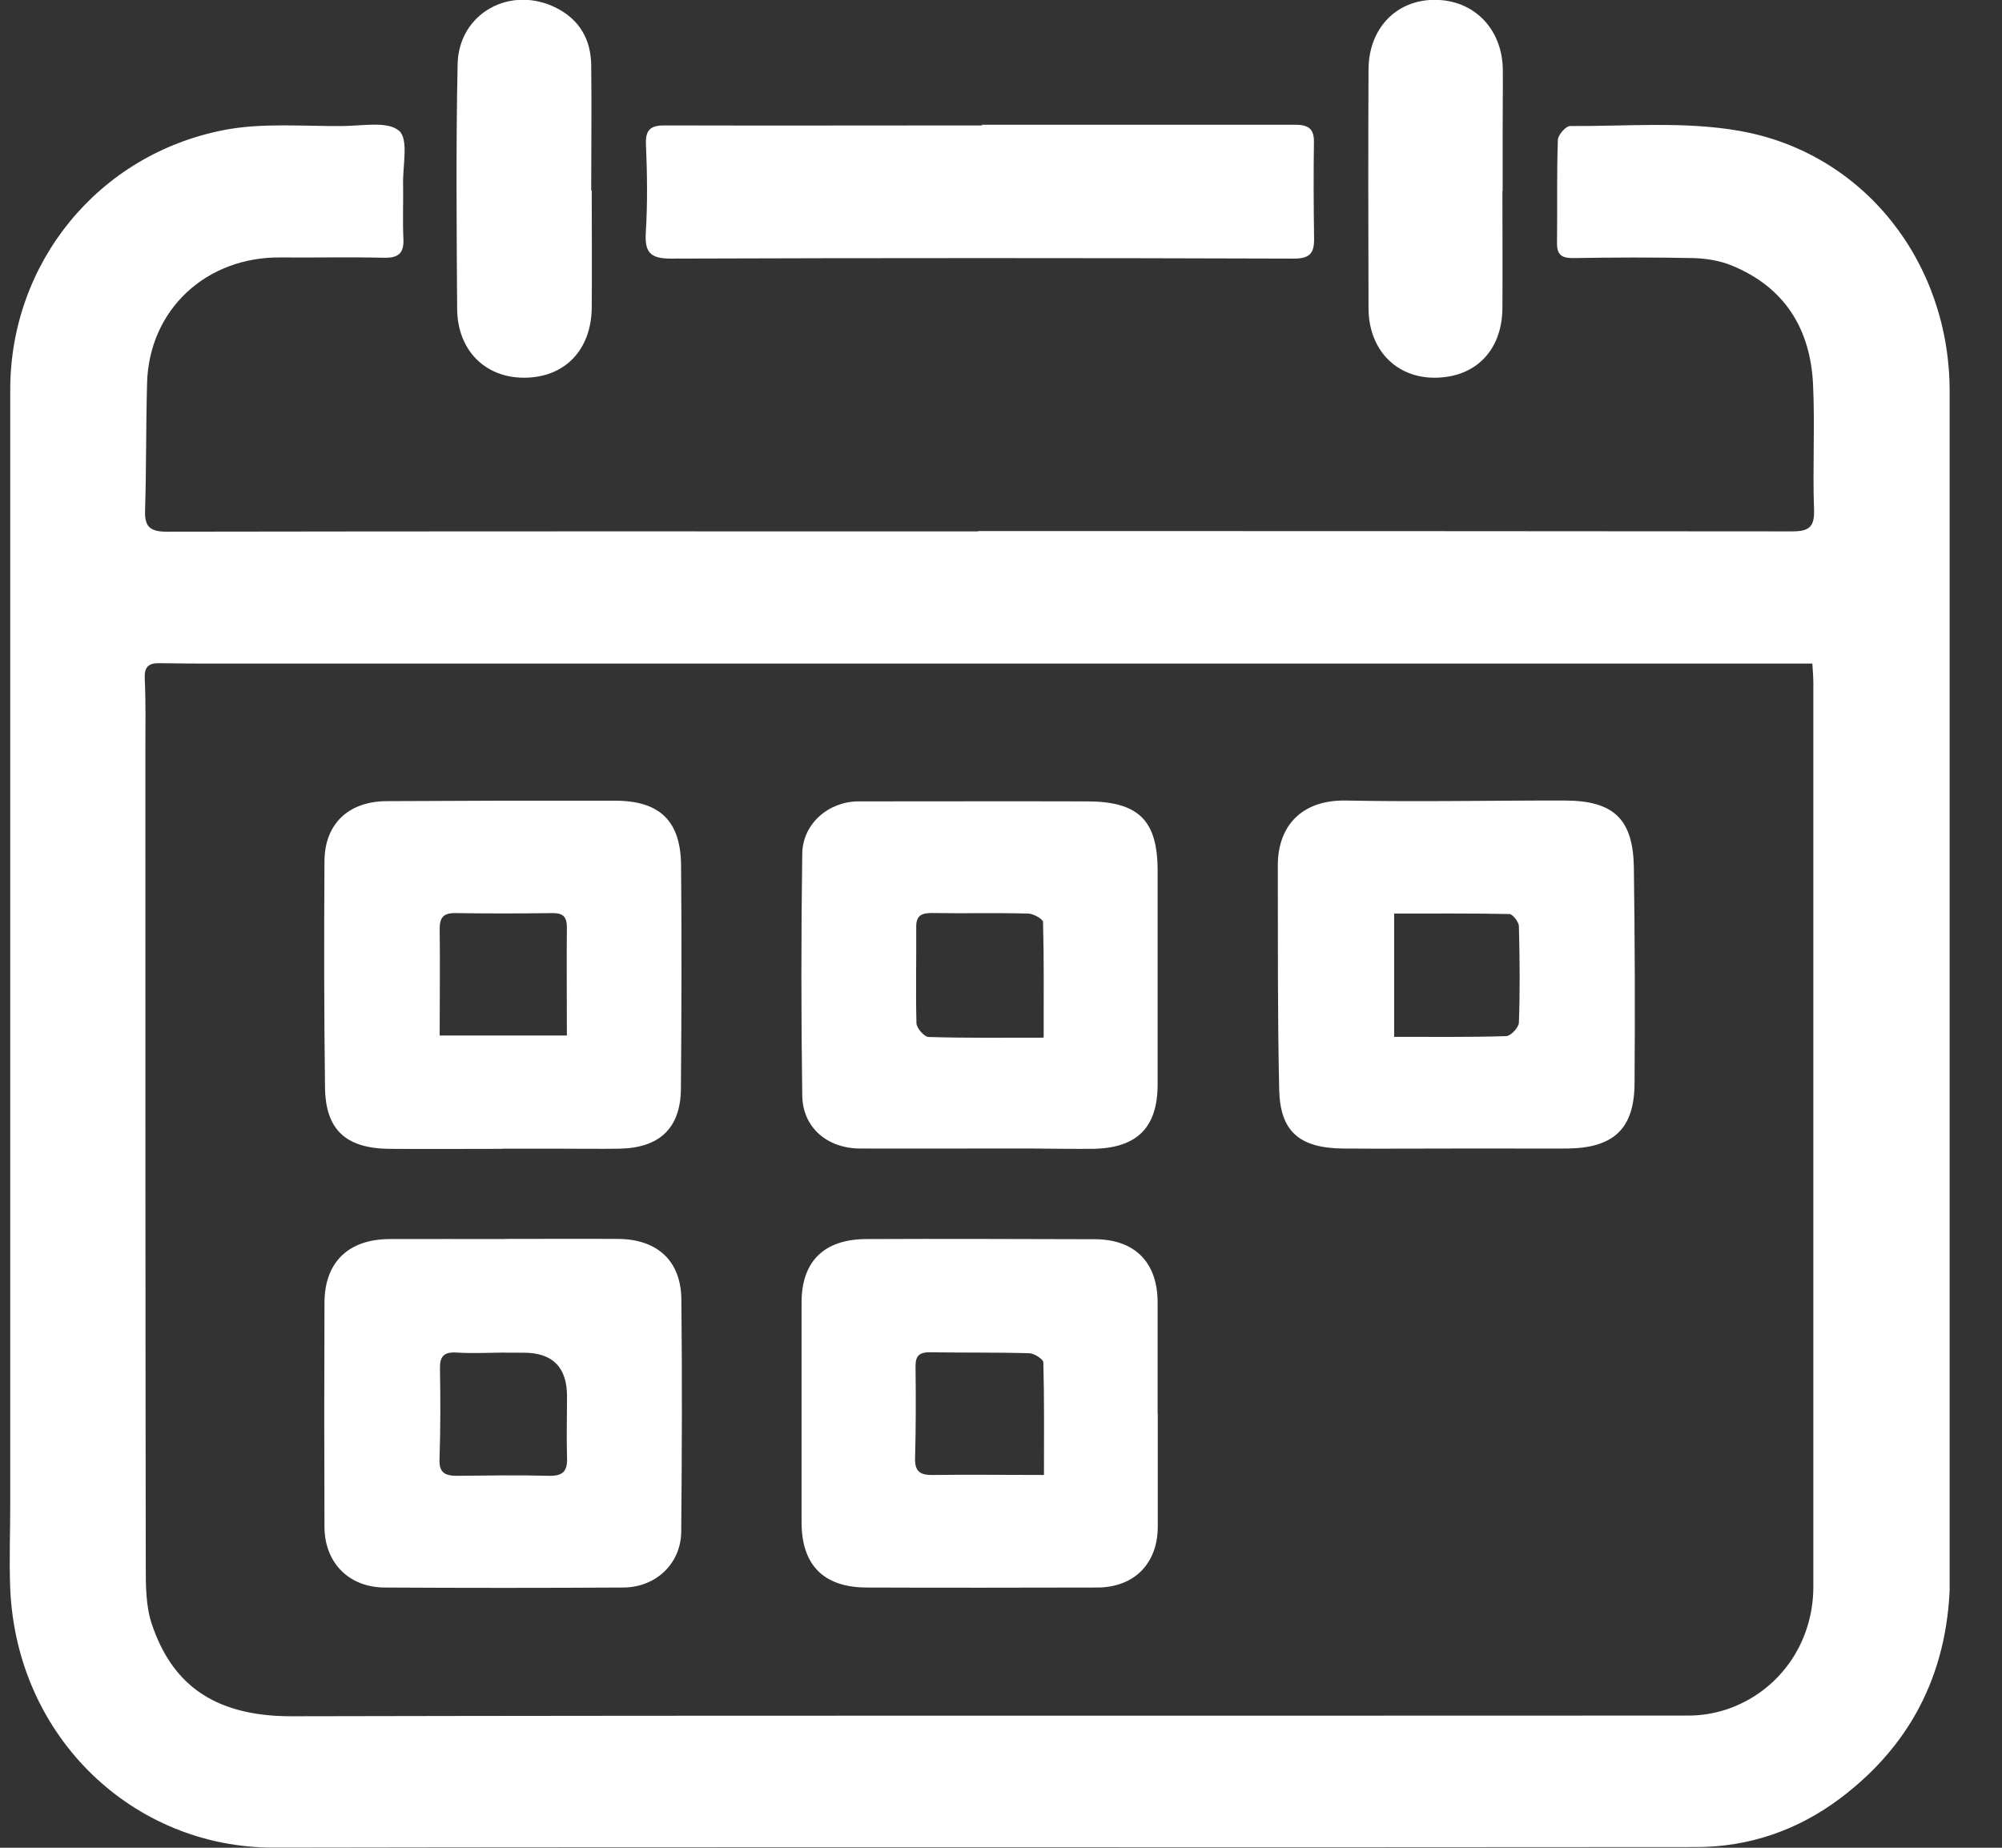 <svg width="26" height="24" viewBox="0 0 26 24" fill="none" xmlns="http://www.w3.org/2000/svg">
<rect x="0" y="0" width="26" height="24" fill="#333333" stroke="none"/>
<g clip-path="url(#clip0_193_2321)">
<path d="M12.697 6.898C16.22 6.898 19.746 6.898 23.269 6.902C23.491 6.902 23.567 6.85 23.559 6.619C23.539 6.076 23.572 5.531 23.546 4.99C23.511 4.275 23.181 3.73 22.486 3.447C22.331 3.384 22.152 3.356 21.985 3.352C21.468 3.341 20.949 3.344 20.432 3.352C20.282 3.354 20.219 3.309 20.221 3.157C20.227 2.711 20.216 2.266 20.232 1.82C20.232 1.755 20.334 1.637 20.391 1.637C21.126 1.642 21.876 1.573 22.591 1.7C24.202 1.983 25.316 3.399 25.32 5.073C25.329 8.52 25.32 11.969 25.32 15.415C25.32 17.098 25.329 18.783 25.325 20.465C25.32 21.65 24.867 22.629 23.899 23.358C23.347 23.773 22.715 23.991 22.028 23.991C15.871 23.998 9.713 23.987 3.556 23.998C1.733 24.002 0.218 22.569 0.133 20.639C0.118 20.274 0.133 19.91 0.133 19.545C0.133 14.716 0.133 9.887 0.133 5.061C0.133 3.421 1.269 2.007 2.909 1.689C3.408 1.592 3.94 1.642 4.456 1.637C4.707 1.635 5.034 1.571 5.182 1.698C5.309 1.807 5.23 2.146 5.235 2.384C5.239 2.625 5.228 2.865 5.239 3.105C5.248 3.294 5.169 3.352 4.984 3.348C4.539 3.337 4.095 3.348 3.65 3.344C2.68 3.331 1.934 4.022 1.91 4.979C1.895 5.531 1.901 6.084 1.884 6.636C1.877 6.846 1.954 6.906 2.167 6.906C5.682 6.9 9.196 6.902 12.71 6.902L12.697 6.898ZM23.537 8.619C23.347 8.619 23.175 8.619 23.005 8.619C16.292 8.619 9.58 8.619 2.867 8.619C2.603 8.619 2.34 8.619 2.078 8.614C1.927 8.61 1.871 8.662 1.88 8.82C1.895 9.132 1.888 9.443 1.888 9.756C1.888 13.284 1.888 16.813 1.893 20.341C1.893 20.596 1.893 20.867 1.975 21.105C2.22 21.822 2.721 22.294 3.787 22.292C9.837 22.279 15.887 22.287 21.934 22.283C22.094 22.283 22.262 22.255 22.414 22.206C23.101 21.98 23.55 21.345 23.55 20.609C23.55 16.697 23.55 12.787 23.55 8.874C23.55 8.797 23.543 8.717 23.537 8.621V8.619Z" fill="white"/>
<path d="M12.754 1.62C14.106 1.62 15.46 1.62 16.811 1.62C16.975 1.62 17.066 1.657 17.064 1.841C17.058 2.26 17.06 2.678 17.066 3.097C17.069 3.284 17.014 3.361 16.8 3.359C14.104 3.35 11.409 3.35 8.712 3.359C8.442 3.359 8.372 3.275 8.387 3.02C8.411 2.638 8.405 2.253 8.389 1.871C8.381 1.674 8.461 1.627 8.642 1.629C10.014 1.633 11.383 1.629 12.754 1.629C12.754 1.627 12.754 1.625 12.754 1.622V1.62Z" fill="white"/>
<path d="M7.685 2.477C7.685 2.983 7.689 3.492 7.685 3.998C7.678 4.552 7.33 4.906 6.804 4.906C6.301 4.906 5.941 4.55 5.937 4.013C5.93 2.955 5.921 1.895 5.943 0.835C5.956 0.17 6.632 -0.2 7.229 0.105C7.532 0.26 7.674 0.519 7.678 0.846C7.685 1.389 7.678 1.931 7.678 2.474C7.678 2.474 7.683 2.474 7.685 2.474V2.477Z" fill="white"/>
<path d="M19.512 2.481C19.512 2.987 19.515 3.496 19.512 4.002C19.508 4.552 19.161 4.906 18.629 4.906C18.128 4.906 17.775 4.539 17.773 4.005C17.77 2.972 17.768 1.94 17.773 0.908C17.773 0.373 18.128 0.002 18.625 -0.002C19.137 -0.006 19.51 0.371 19.517 0.903C19.519 1.17 19.515 1.438 19.515 1.704C19.515 1.962 19.515 2.219 19.515 2.479L19.512 2.481Z" fill="white"/>
<path d="M6.553 16.092C7.044 16.092 7.532 16.089 8.023 16.092C8.535 16.094 8.845 16.375 8.849 16.881C8.86 17.886 8.856 18.892 8.847 19.897C8.843 20.307 8.52 20.618 8.095 20.62C7.061 20.626 6.026 20.626 4.993 20.62C4.526 20.616 4.216 20.294 4.214 19.834C4.21 18.864 4.21 17.894 4.214 16.924C4.214 16.396 4.524 16.096 5.058 16.094C5.557 16.092 6.056 16.094 6.553 16.094V16.092ZM6.553 17.568C6.344 17.57 6.137 17.581 5.93 17.568C5.758 17.557 5.71 17.624 5.714 17.783C5.721 18.173 5.721 18.564 5.708 18.954C5.701 19.126 5.777 19.169 5.934 19.169C6.333 19.165 6.73 19.158 7.129 19.169C7.31 19.173 7.371 19.109 7.364 18.935C7.356 18.669 7.364 18.403 7.364 18.137C7.364 17.758 7.176 17.569 6.8 17.57C6.719 17.57 6.636 17.57 6.556 17.57L6.553 17.568Z" fill="white"/>
<path d="M15.036 18.36C15.036 18.849 15.036 19.339 15.036 19.828C15.036 20.309 14.729 20.62 14.247 20.62C13.249 20.622 12.252 20.624 11.254 20.62C10.696 20.618 10.41 20.328 10.41 19.772C10.41 18.819 10.41 17.869 10.41 16.916C10.41 16.383 10.704 16.094 11.254 16.094C12.242 16.089 13.231 16.094 14.219 16.096C14.74 16.098 15.034 16.398 15.034 16.918C15.034 17.398 15.034 17.879 15.034 18.36H15.036ZM13.558 19.156C13.558 18.652 13.563 18.173 13.55 17.697C13.55 17.654 13.432 17.579 13.369 17.577C12.944 17.564 12.516 17.572 12.089 17.564C11.949 17.562 11.89 17.6 11.89 17.742C11.895 18.141 11.895 18.542 11.884 18.942C11.88 19.109 11.947 19.16 12.108 19.158C12.579 19.152 13.05 19.158 13.556 19.158L13.558 19.156Z" fill="white"/>
<path d="M18.908 14.918C18.418 14.918 17.927 14.922 17.437 14.918C16.874 14.911 16.624 14.694 16.613 14.152C16.591 13.181 16.597 12.211 16.595 11.239C16.595 10.733 16.9 10.385 17.487 10.398C18.431 10.417 19.375 10.396 20.319 10.398C20.958 10.398 21.21 10.64 21.219 11.269C21.232 12.205 21.235 13.141 21.228 14.074C21.224 14.662 20.956 14.911 20.354 14.918C20.11 14.92 19.863 14.918 19.619 14.918C19.384 14.918 19.146 14.918 18.91 14.918H18.908ZM18.106 11.866V13.467C18.603 13.467 19.081 13.473 19.558 13.458C19.619 13.458 19.724 13.347 19.726 13.282C19.741 12.866 19.737 12.447 19.726 12.031C19.726 11.975 19.645 11.874 19.602 11.872C19.107 11.862 18.612 11.866 18.106 11.866Z" fill="white"/>
<path d="M6.521 14.922C6.03 14.922 5.54 14.926 5.051 14.922C4.491 14.915 4.227 14.673 4.221 14.124C4.208 13.145 4.208 12.164 4.214 11.186C4.216 10.701 4.526 10.409 5.019 10.406C6.008 10.4 6.998 10.398 7.986 10.4C8.566 10.4 8.838 10.66 8.845 11.233C8.854 12.203 8.851 13.173 8.843 14.143C8.838 14.654 8.566 14.909 8.047 14.92C7.792 14.924 7.539 14.92 7.284 14.92C7.029 14.92 6.776 14.92 6.521 14.92C6.521 14.92 6.521 14.922 6.521 14.924V14.922ZM5.716 13.45H7.362C7.362 12.963 7.358 12.501 7.362 12.04C7.362 11.896 7.299 11.857 7.164 11.86C6.748 11.866 6.329 11.866 5.913 11.86C5.756 11.857 5.71 11.922 5.71 12.066C5.716 12.518 5.71 12.971 5.71 13.45H5.716Z" fill="white"/>
<path d="M12.691 14.918C12.183 14.918 11.675 14.92 11.167 14.918C10.744 14.915 10.426 14.647 10.419 14.233C10.404 13.184 10.404 12.134 10.419 11.085C10.426 10.696 10.764 10.409 11.149 10.409C12.137 10.409 13.127 10.406 14.114 10.409C14.788 10.409 15.034 10.655 15.034 11.31C15.034 12.235 15.034 13.16 15.034 14.085C15.034 14.649 14.764 14.915 14.186 14.922C13.934 14.924 13.678 14.92 13.425 14.918C13.181 14.918 12.935 14.918 12.691 14.918ZM13.554 13.478C13.554 12.952 13.559 12.465 13.546 11.977C13.546 11.937 13.421 11.868 13.354 11.866C12.937 11.855 12.521 11.866 12.102 11.859C11.971 11.859 11.899 11.889 11.899 12.035C11.902 12.454 11.891 12.87 11.902 13.289C11.902 13.353 12.004 13.469 12.061 13.469C12.54 13.484 13.018 13.478 13.554 13.478Z" fill="white"/>
</g>
<defs>
<clipPath id="clip0_193_2321">
<rect width="25.2" height="24" fill="white" transform="translate(0.12)"/>
</clipPath>
</defs>
</svg>
